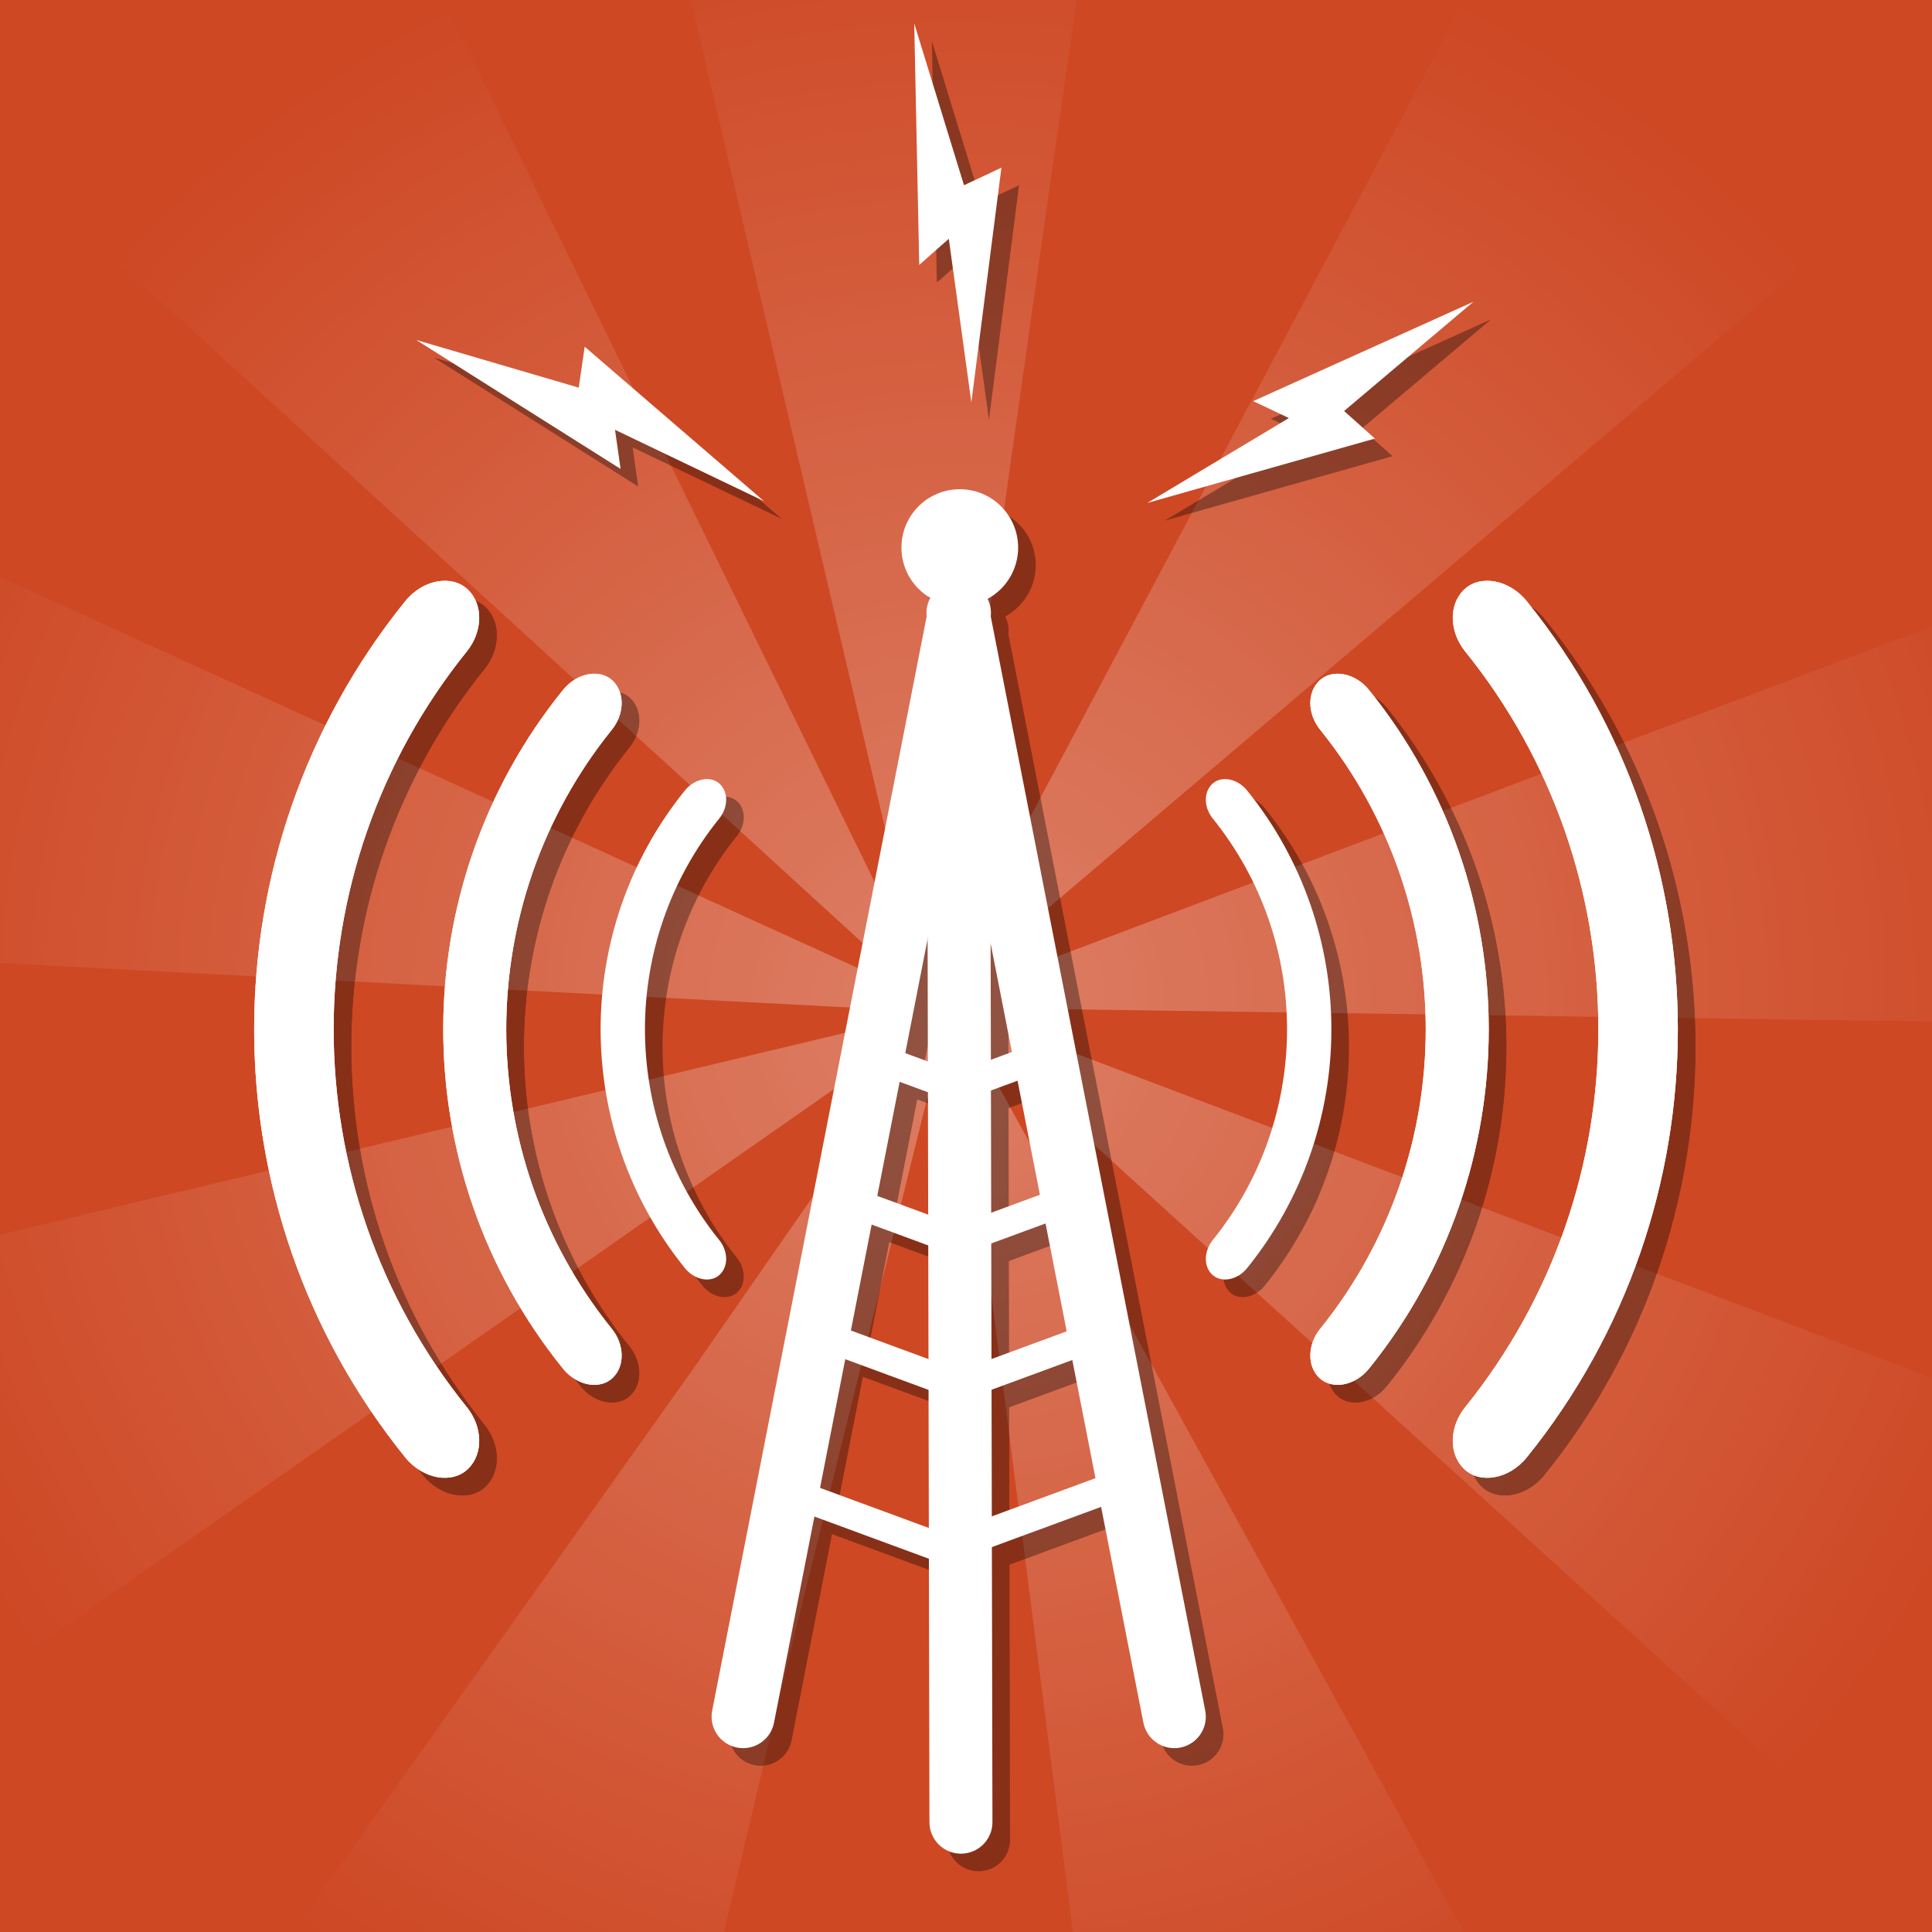 <?xml version="1.0" encoding="utf-8"?>
<!-- Generator: Adobe Illustrator 16.0.0, SVG Export Plug-In . SVG Version: 6.00 Build 0)  -->
<!DOCTYPE svg PUBLIC "-//W3C//DTD SVG 1.1//EN" "http://www.w3.org/Graphics/SVG/1.1/DTD/svg11.dtd">
<svg version="1.1" xmlns="http://www.w3.org/2000/svg" xmlns:xlink="http://www.w3.org/1999/xlink" x="0px" y="0px" width="768px"
	 height="768px" viewBox="0 0 768 768" enable-background="new 0 0 768 768" xml:space="preserve">
<g id="Layer_2">
	<rect x="-9.5" y="-5" fill="#CE4824" width="787" height="778"/>
</g>
<g id="Layer_3">
	<radialGradient id="SVGID_1_" cx="380.896" cy="401.203" r="530.275" gradientUnits="userSpaceOnUse">
		<stop  offset="0" style="stop-color:#FFFFFF"/>
		<stop  offset="0.845" style="stop-color:#FFFFFF;stop-opacity:0"/>
	</radialGradient>
	<path opacity="0.3" fill="url(#SVGID_1_)" d="M907.238,406.381l2.143,0.03l-43.136-194.51l-462.64,174.601
		c-1.7-3.3-3.914-6.291-6.541-8.865L780.279,52.097L619.729-65.881l-0.834,1.559l-1.865-1.363L385.427,370.122
		c-3.046-1.186-6.3-1.949-9.695-2.224l41.954-296.697l29.25-200.099l-0.968,0.085l0.289-2.045l-198.384,18.383l17.076,71.307
		l96.376,410.944c-1.22,0.436-2.409,0.937-3.562,1.501L136.747-80.808L-17.219,45.646l364.671,333.356
		c-1.828,1.998-3.419,4.212-4.74,6.598L-108.99,179.62l-38.6,195.459l486.045,25.458c-0.028,0.579-0.044,1.161-0.044,1.746
		c0,2.57,0.29,5.071,0.823,7.481l-484.4,115.725l89.761,177.867l400.866-280.181c2.38,3.125,5.283,5.828,8.577,7.985L275.04,544.867
		l-209.17,294.3l3.67,1.487l-2.253,3.242l185.438,72.85l60.144-254.926l55.708-225.312c1.423,0.18,2.871,0.282,4.343,0.282
		c3.84,0,7.529-0.637,10.98-1.795l63.729,498.266l186.456-70.199L395.211,428.616c1.819-1.541,3.476-3.27,4.941-5.152
		l369.449,335.793l96.364-174.38L406.383,410.731c0.681-2.703,1.046-5.533,1.046-8.448c0-0.441-0.017-0.878-0.034-1.314
		l500.219,7.098L907.238,406.381z"/>
</g>
<g id="Layer_1">
	<g>
		<g opacity="0.34">
			<circle cx="388.529" cy="224.666" r="23.191"/>
			<path d="M461.523,691.806c1.33,6.787,7.911,11.209,14.698,9.879l0,0c6.786-1.33,11.209-7.909,9.879-14.698l-86.007-438.755
				c-1.33-6.787-7.911-11.21-14.697-9.879l0,0c-6.787,1.33-11.21,7.91-9.88,14.697L461.523,691.806z"/>
			<path d="M314.679,691.806c-1.33,6.787-7.91,11.209-14.696,9.879l0,0c-6.787-1.33-11.211-7.909-9.881-14.698l86.008-438.755
				c1.33-6.787,7.91-11.21,14.697-9.879l0,0c6.787,1.33,11.21,7.91,9.88,14.697L314.679,691.806z"/>
			<path d="M192.631,566.445c6.15,7.648,6.675,18.413,0.391,24.48l0,0c-6.263,6.057-17.854,4.197-24.992-4.656
				c-79.997-99.094-79.997-241.122,0-340.216c7.138-8.854,18.729-10.713,24.992-4.654l0,0c6.284,6.066,5.759,16.832-0.391,24.479
				C121.956,353.424,121.956,478.899,192.631,566.445z"/>
			<path d="M250.264,535.301c4.876,6.063,5.292,14.597,0.31,19.406l0,0c-4.965,4.802-14.155,3.329-19.812-3.69
				c-63.419-78.558-63.419-191.151,0-269.709c5.658-7.02,14.848-8.493,19.812-3.69l0,0c4.981,4.81,4.566,13.343-0.31,19.405
				C194.235,366.427,194.235,465.896,250.264,535.301z"/>
			<path d="M292.947,500c3.431,4.268,3.724,10.271,0.218,13.655l0,0c-3.494,3.38-9.961,2.344-13.942-2.596
				c-44.628-55.282-44.628-134.515,0-189.795c3.981-4.939,10.448-5.976,13.942-2.597l0,0c3.506,3.385,3.213,9.391-0.218,13.657
				C253.52,381.163,253.52,451.16,292.947,500z"/>
			<path d="M401.513,731.318c0.015,6.916-5.58,12.533-12.497,12.549l0,0c-6.916,0.013-12.535-5.58-12.548-12.496l-0.924-447.107
				c-0.015-6.916,5.58-12.534,12.498-12.548l0,0c6.916-0.015,12.534,5.58,12.549,12.497L401.513,731.318z"/>
			<path d="M397.915,443.188c-1.095,2.973-4.392,4.495-7.366,3.399l-42.077-15.497c-2.973-1.096-4.495-4.394-3.399-7.366l0,0
				c1.094-2.973,4.392-4.494,7.365-3.399l42.078,15.499C397.487,436.918,399.011,440.215,397.915,443.188L397.915,443.188z"/>
			<path d="M379.317,442.334c1.096,2.973,4.393,4.495,7.365,3.399l42.078-15.497c2.973-1.096,4.495-4.393,3.4-7.366l0,0
				c-1.094-2.973-4.394-4.494-7.366-3.399l-42.078,15.499C379.744,436.064,378.222,439.361,379.317,442.334L379.317,442.334z"/>
			<path d="M397.915,504.037c-1.095,2.972-4.392,4.495-7.366,3.399l-42.077-15.499c-2.973-1.095-4.495-4.392-3.399-7.365l0,0
				c1.094-2.972,4.392-4.495,7.365-3.399l42.078,15.499C397.487,497.767,399.011,501.063,397.915,504.037L397.915,504.037z"/>
			<path d="M379.317,503.184c1.096,2.972,4.393,4.495,7.365,3.399l42.078-15.499c2.973-1.095,4.495-4.392,3.4-7.365l0,0
				c-1.094-2.972-4.394-4.495-7.366-3.399l-42.078,15.499C379.744,496.913,378.222,500.21,379.317,503.184L379.317,503.184z"/>
			<path d="M397.915,561.414c-1.095,2.972-5.279,4.168-9.349,2.67l-57.578-21.21c-4.069-1.498-6.479-5.12-5.384-8.095l0,0
				c1.094-2.973,5.28-4.169,9.349-2.671l57.578,21.21C396.6,554.816,399.011,558.44,397.915,561.414L397.915,561.414z"/>
			<path d="M388.281,624.936c-1.096,2.973-5.509,4.084-9.863,2.48l-61.587-22.686c-4.353-1.602-6.992-5.311-5.897-8.283l0,0
				c1.095-2.973,5.51-4.085,9.861-2.481l61.589,22.687C386.736,618.254,389.377,621.963,388.281,624.936L388.281,624.936z"/>
			<path d="M379.225,561.414c1.096,2.972,5.279,4.168,9.349,2.67l57.579-21.21c4.068-1.498,6.477-5.12,5.382-8.095l0,0
				c-1.094-2.973-5.279-4.169-9.347-2.671l-57.58,21.21C380.542,554.816,378.13,558.44,379.225,561.414L379.225,561.414z"/>
			<path d="M379.225,624.009c1.096,2.972,5.279,4.168,9.349,2.669l57.579-21.208c4.068-1.499,6.477-5.122,5.382-8.096l0,0
				c-1.094-2.972-5.279-4.169-9.347-2.671l-57.58,21.21C380.542,617.411,378.13,621.035,379.225,624.009L379.225,624.009z"/>
			<path d="M192.631,566.445c6.15,7.648,6.675,18.413,0.391,24.48l0,0c-6.263,6.057-17.854,4.197-24.992-4.656
				c-79.997-99.094-79.997-241.122,0-340.216c7.138-8.854,18.729-10.713,24.992-4.654l0,0c6.284,6.066,5.759,16.832-0.391,24.479
				C121.956,353.424,121.956,478.899,192.631,566.445z"/>
			<path d="M250.264,535.301c4.876,6.063,5.292,14.597,0.31,19.406l0,0c-4.965,4.802-14.155,3.329-19.812-3.692
				c-63.419-78.557-63.419-191.149,0-269.707c5.658-7.02,14.848-8.493,19.812-3.69l0,0c4.981,4.81,4.566,13.343-0.31,19.405
				C194.235,366.427,194.235,465.896,250.264,535.301z"/>
			<path d="M589.368,566.445c-6.151,7.648-6.676,18.413-0.391,24.48l0,0c6.262,6.057,17.854,4.197,24.991-4.656
				c79.999-99.094,79.999-241.122,0-340.216c-7.138-8.854-18.729-10.713-24.991-4.654l0,0c-6.285,6.066-5.761,16.832,0.391,24.479
				C660.043,353.424,660.043,478.899,589.368,566.445z"/>
			<path d="M531.735,535.301c-4.876,6.063-5.292,14.597-0.312,19.406l0,0c4.966,4.802,14.154,3.329,19.813-3.69
				c63.419-78.558,63.419-191.151,0-269.709c-5.659-7.02-14.848-8.493-19.813-3.69l0,0c-4.98,4.81-4.564,13.343,0.312,19.405
				C587.764,366.427,587.764,465.896,531.735,535.301z"/>
			<path d="M489.051,500c-3.431,4.268-3.724,10.271-0.218,13.655l0,0c3.494,3.38,9.961,2.344,13.943-2.596
				c44.627-55.282,44.627-134.515,0-189.795c-3.982-4.939-10.449-5.976-13.943-2.597l0,0c-3.506,3.385-3.213,9.391,0.218,13.657
				C528.479,381.163,528.479,451.16,489.051,500z"/>
			<path d="M589.368,566.445c-6.151,7.648-6.676,18.413-0.391,24.48l0,0c6.262,6.057,17.854,4.197,24.991-4.656
				c79.999-99.094,79.999-241.122,0-340.216c-7.138-8.854-18.729-10.713-24.991-4.654l0,0c-6.285,6.066-5.761,16.832,0.391,24.479
				C660.043,353.424,660.043,478.899,589.368,566.445z"/>
			<path d="M531.735,535.301c-4.876,6.063-5.292,14.597-0.312,19.406l0,0c4.966,4.802,14.154,3.329,19.813-3.692
				c63.418-78.557,63.419-191.149,0-269.707c-5.659-7.02-14.848-8.493-19.813-3.69l0,0c-4.98,4.81-4.564,13.343,0.312,19.405
				C587.764,366.427,587.764,465.896,531.735,535.301z"/>
			<polygon points="172.471,142.149 253.687,193.399 251.482,177.859 310.687,206.215 239.429,144.829 237.052,161.093 			"/>
			<polygon points="370.417,16.306 372.411,112.318 384.163,101.915 393.13,166.945 405.081,73.655 390.199,80.633 			"/>
			<polygon points="592.707,126.955 505.171,166.452 519.351,173.18 463.05,206.936 553.553,181.335 541.294,170.384 			"/>
		</g>
		<g>
			<g>
				<circle fill="#FFFFFF" cx="381.529" cy="217.666" r="23.191"/>
				<g>
					<path fill="#FFFFFF" d="M454.523,684.806c1.33,6.787,7.911,11.209,14.698,9.879l0,0c6.786-1.33,11.209-7.909,9.879-14.698
						l-86.007-438.755c-1.33-6.787-7.911-11.21-14.697-9.879l0,0c-6.787,1.33-11.211,7.91-9.881,14.697L454.523,684.806z"/>
					<path fill="#FFFFFF" d="M307.679,684.806c-1.33,6.787-7.91,11.209-14.696,9.879l0,0c-6.787-1.33-11.211-7.909-9.881-14.698
						l86.008-438.755c1.33-6.787,7.91-11.21,14.696-9.879l0,0c6.788,1.33,11.21,7.91,9.88,14.697L307.679,684.806z"/>
				</g>
				<path fill="#FFFFFF" d="M185.631,559.445c6.15,7.648,6.675,18.413,0.391,24.48l0,0c-6.263,6.057-17.854,4.197-24.992-4.656
					c-79.997-99.094-79.997-241.122,0-340.216c7.138-8.854,18.729-10.713,24.992-4.654l0,0c6.284,6.066,5.759,16.832-0.391,24.479
					C114.956,346.424,114.956,471.899,185.631,559.445z"/>
				<path fill="#FFFFFF" d="M243.264,528.301c4.876,6.063,5.292,14.597,0.31,19.406l0,0c-4.965,4.802-14.155,3.329-19.812-3.69
					c-63.419-78.558-63.419-191.151,0-269.709c5.658-7.02,14.848-8.493,19.812-3.69l0,0c4.981,4.81,4.566,13.343-0.31,19.405
					C187.235,359.427,187.235,458.896,243.264,528.301z"/>
				<path fill="#FFFFFF" d="M285.947,493c3.431,4.268,3.724,10.271,0.218,13.655l0,0c-3.494,3.38-9.961,2.344-13.942-2.596
					c-44.628-55.282-44.628-134.515,0-189.795c3.981-4.939,10.448-5.976,13.942-2.597l0,0c3.506,3.385,3.213,9.391-0.218,13.657
					C246.52,374.163,246.52,444.16,285.947,493z"/>
				<path fill="#FFFFFF" d="M394.513,724.318c0.015,6.916-5.58,12.533-12.498,12.549l0,0c-6.915,0.013-12.534-5.58-12.548-12.496
					l-0.924-447.107c-0.015-6.916,5.58-12.534,12.498-12.548l0,0c6.916-0.015,12.534,5.58,12.548,12.497L394.513,724.318z"/>
				<path fill="#FFFFFF" d="M390.915,436.188c-1.095,2.973-4.392,4.495-7.366,3.399l-42.078-15.497
					c-2.973-1.096-4.495-4.394-3.399-7.366l0,0c1.094-2.973,4.392-4.494,7.365-3.399l42.078,15.499
					C390.487,429.918,392.011,433.215,390.915,436.188L390.915,436.188z"/>
				<path fill="#FFFFFF" d="M372.317,435.334c1.096,2.973,4.393,4.495,7.365,3.399l42.078-15.497c2.973-1.096,4.495-4.393,3.4-7.366
					l0,0c-1.094-2.973-4.394-4.494-7.366-3.399l-42.078,15.499C372.744,429.064,371.222,432.361,372.317,435.334L372.317,435.334z"
					/>
				<path fill="#FFFFFF" d="M390.915,497.037c-1.095,2.972-4.392,4.495-7.366,3.399l-42.078-15.499
					c-2.973-1.095-4.495-4.392-3.399-7.365l0,0c1.094-2.972,4.392-4.495,7.365-3.399l42.078,15.499
					C390.487,490.767,392.011,494.063,390.915,497.037L390.915,497.037z"/>
				<path fill="#FFFFFF" d="M372.317,496.184c1.096,2.972,4.393,4.495,7.365,3.399l42.078-15.499c2.973-1.095,4.495-4.392,3.4-7.365
					l0,0c-1.094-2.972-4.394-4.495-7.366-3.399l-42.078,15.499C372.744,489.913,371.222,493.21,372.317,496.184L372.317,496.184z"/>
				<path fill="#FFFFFF" d="M390.915,554.414c-1.095,2.972-5.279,4.168-9.349,2.67l-57.577-21.21
					c-4.069-1.498-6.479-5.12-5.384-8.095l0,0c1.094-2.973,5.28-4.169,9.349-2.671l57.578,21.21
					C389.6,547.816,392.011,551.44,390.915,554.414L390.915,554.414z"/>
				<path fill="#FFFFFF" d="M381.282,617.936c-1.096,2.973-5.51,4.084-9.863,2.48l-61.587-22.686
					c-4.353-1.602-6.992-5.311-5.897-8.283l0,0c1.095-2.973,5.51-4.085,9.861-2.481l61.589,22.687
					C379.736,611.254,382.376,614.963,381.282,617.936L381.282,617.936z"/>
				<path fill="#FFFFFF" d="M372.225,554.414c1.096,2.972,5.279,4.168,9.349,2.67l57.58-21.21c4.068-1.498,6.477-5.12,5.382-8.095
					l0,0c-1.094-2.973-5.279-4.169-9.347-2.671l-57.58,21.21C373.542,547.816,371.13,551.44,372.225,554.414L372.225,554.414z"/>
				<path fill="#FFFFFF" d="M372.225,617.009c1.096,2.972,5.279,4.168,9.349,2.669l57.58-21.208
					c4.068-1.499,6.477-5.122,5.382-8.096l0,0c-1.094-2.972-5.279-4.169-9.347-2.671l-57.58,21.21
					C373.542,610.411,371.13,614.035,372.225,617.009L372.225,617.009z"/>
				<path fill="#FFFFFF" d="M185.631,559.445c6.15,7.648,6.675,18.413,0.391,24.48l0,0c-6.263,6.057-17.854,4.197-24.992-4.656
					c-79.997-99.094-79.997-241.122,0-340.216c7.138-8.854,18.729-10.713,24.992-4.654l0,0c6.284,6.066,5.759,16.832-0.391,24.479
					C114.956,346.424,114.956,471.899,185.631,559.445z"/>
				<path fill="#FFFFFF" d="M243.264,528.301c4.876,6.063,5.292,14.597,0.31,19.406l0,0c-4.965,4.802-14.155,3.329-19.812-3.692
					c-63.419-78.557-63.419-191.149,0-269.707c5.658-7.02,14.848-8.493,19.812-3.69l0,0c4.981,4.81,4.566,13.343-0.31,19.405
					C187.235,359.427,187.235,458.896,243.264,528.301z"/>
				<path fill="#FFFFFF" d="M582.368,559.445c-6.151,7.648-6.676,18.413-0.391,24.48l0,0c6.262,6.057,17.854,4.197,24.991-4.656
					c79.999-99.094,79.999-241.122,0-340.216c-7.138-8.854-18.729-10.713-24.991-4.654l0,0c-6.285,6.066-5.761,16.832,0.391,24.479
					C653.043,346.424,653.043,471.899,582.368,559.445z"/>
				<path fill="#FFFFFF" d="M524.735,528.301c-4.876,6.063-5.292,14.597-0.312,19.406l0,0c4.966,4.802,14.154,3.329,19.813-3.69
					c63.419-78.558,63.419-191.151,0-269.709c-5.659-7.02-14.848-8.493-19.813-3.69l0,0c-4.98,4.81-4.564,13.343,0.312,19.405
					C580.764,359.427,580.764,458.896,524.735,528.301z"/>
				<path fill="#FFFFFF" d="M482.051,493c-3.431,4.268-3.724,10.271-0.218,13.655l0,0c3.494,3.38,9.961,2.344,13.943-2.596
					c44.627-55.282,44.627-134.515,0-189.795c-3.982-4.939-10.449-5.976-13.943-2.597l0,0c-3.506,3.385-3.213,9.391,0.218,13.657
					C521.479,374.163,521.479,444.16,482.051,493z"/>
				<path fill="#FFFFFF" d="M582.368,559.445c-6.151,7.648-6.676,18.413-0.391,24.48l0,0c6.262,6.057,17.854,4.197,24.991-4.656
					c79.999-99.094,79.999-241.122,0-340.216c-7.138-8.854-18.729-10.713-24.991-4.654l0,0c-6.285,6.066-5.761,16.832,0.391,24.479
					C653.043,346.424,653.043,471.899,582.368,559.445z"/>
				<path fill="#FFFFFF" d="M524.735,528.301c-4.876,6.063-5.292,14.597-0.312,19.406l0,0c4.966,4.802,14.154,3.329,19.813-3.692
					c63.418-78.557,63.419-191.149,0-269.707c-5.659-7.02-14.848-8.493-19.813-3.69l0,0c-4.98,4.81-4.564,13.343,0.312,19.405
					C580.764,359.427,580.764,458.896,524.735,528.301z"/>
				<polygon fill="#FFFFFF" points="165.471,135.149 246.687,186.399 244.482,170.859 303.687,199.215 232.429,137.829 
					230.052,154.093 				"/>
				<polygon fill="#FFFFFF" points="363.417,9.306 365.411,105.318 377.163,94.915 386.13,159.945 398.081,66.655 383.2,73.633 				
					"/>
				<polygon fill="#FFFFFF" points="585.707,119.955 498.171,159.452 512.351,166.18 456.05,199.936 546.553,174.335 
					534.294,163.384 				"/>
			</g>
		</g>
	</g>
</g>
</svg>
